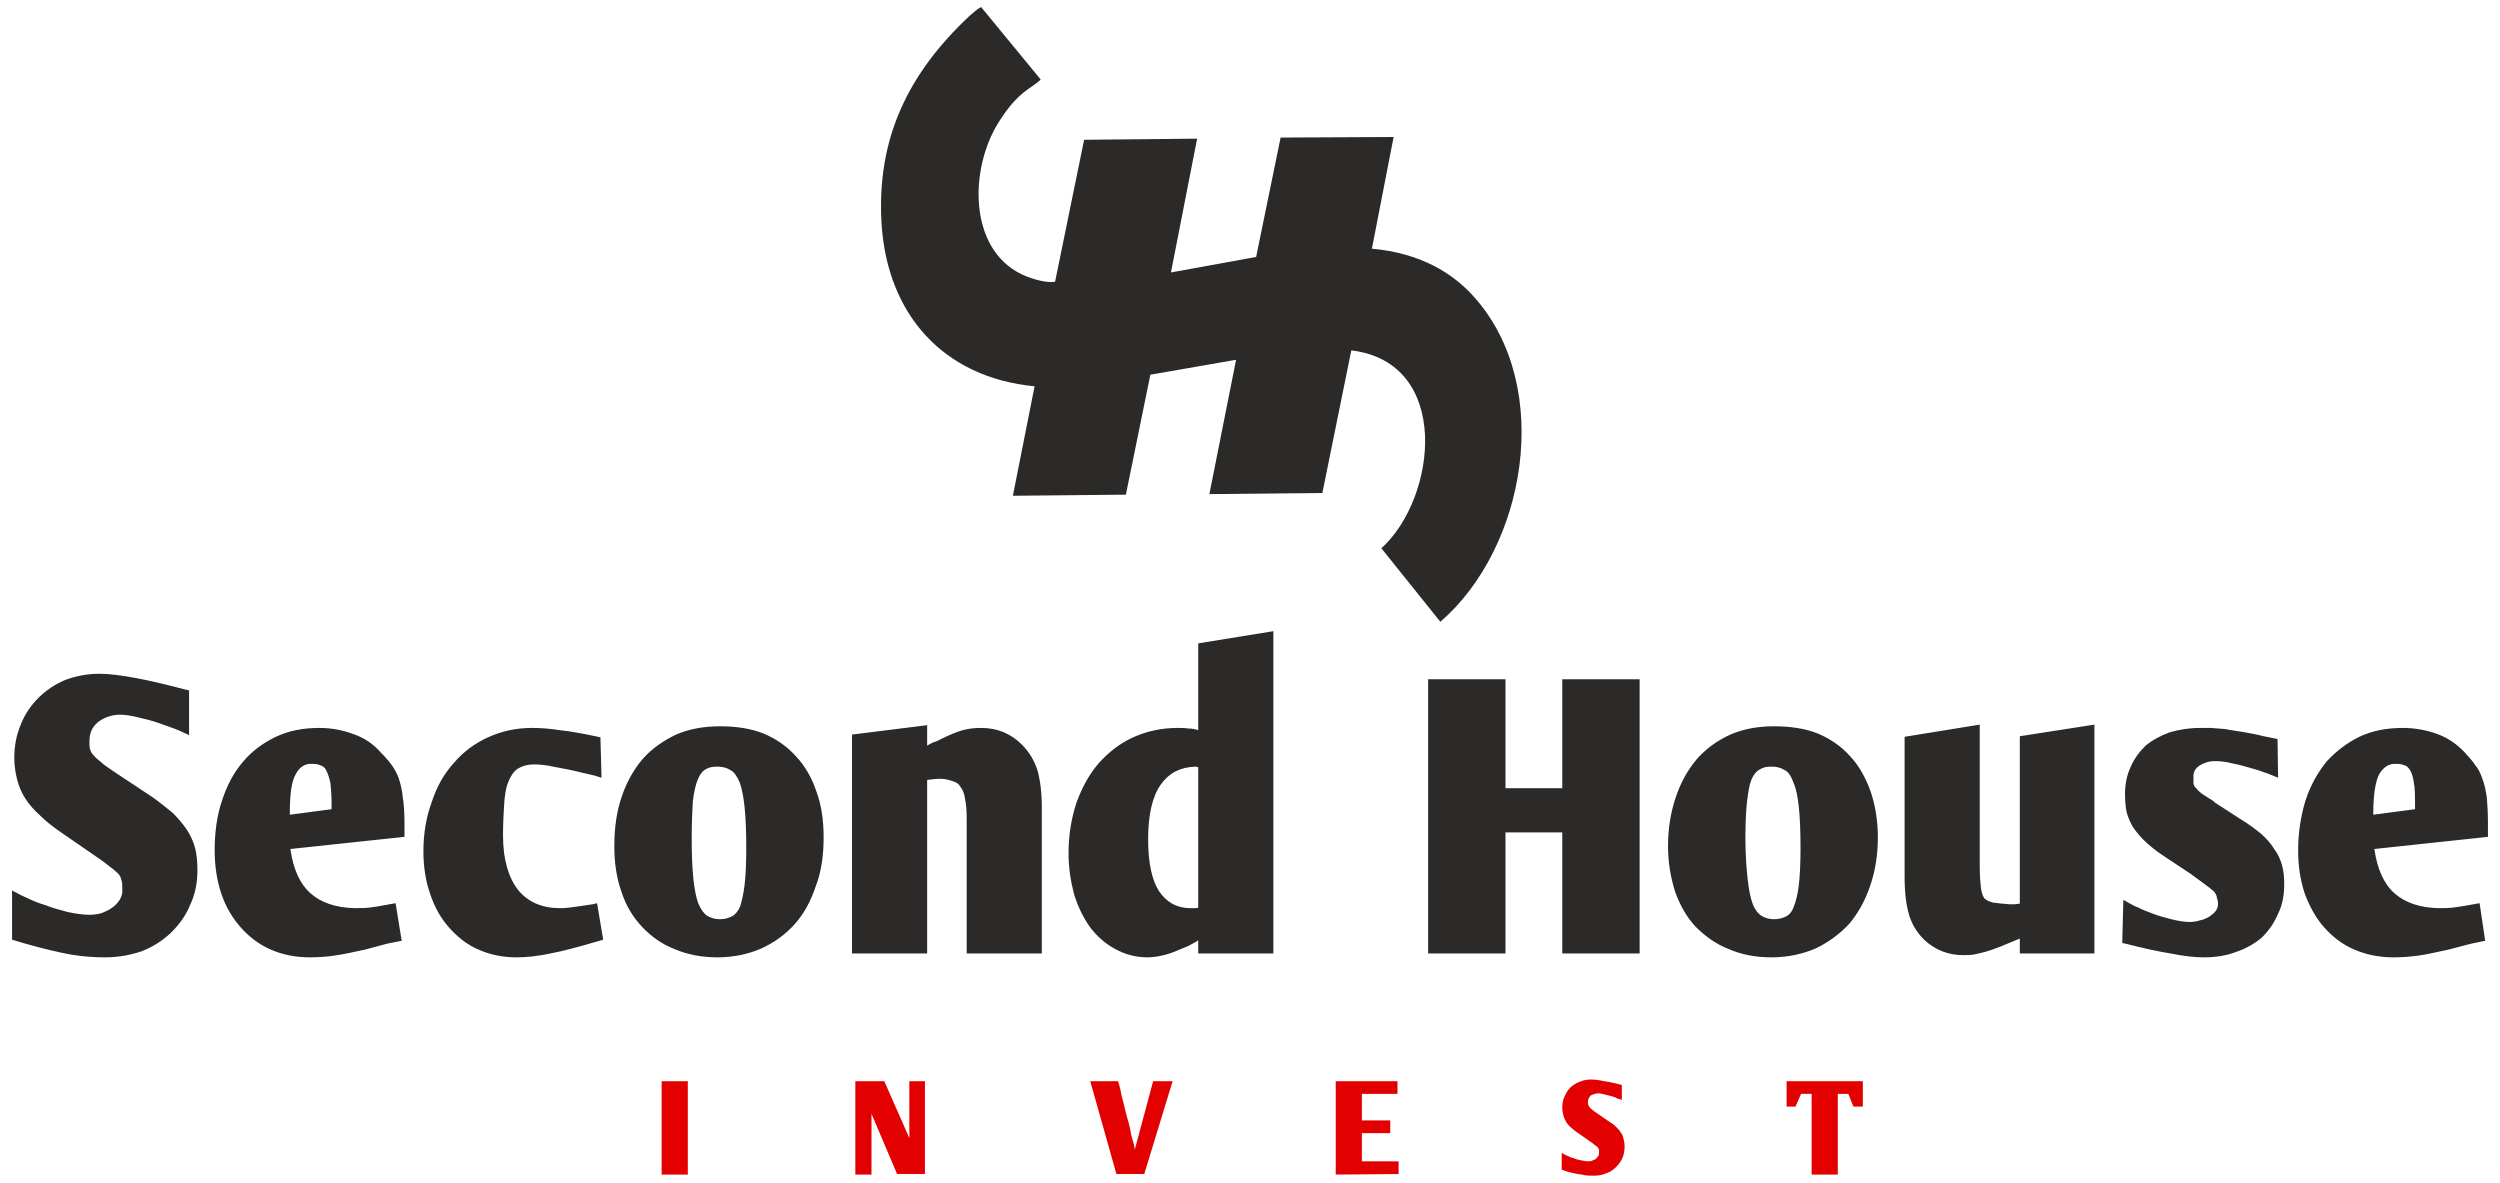 <svg width="186" height="88" viewBox="0 0 186 88" fill="none" xmlns="http://www.w3.org/2000/svg">
<path d="M49.226 87.389H51.173V80.439H49.226V87.389ZM64.839 87.389V82.865L66.744 87.348H68.815V80.439H67.655V84.675L65.791 80.439H63.638V87.389H64.839ZM85.794 80.439L84.427 85.539C84.427 85.539 84.427 85.415 84.386 85.251C84.345 85.045 84.262 84.799 84.179 84.511C84.138 84.223 84.055 83.894 83.972 83.523C83.848 83.153 83.765 82.783 83.682 82.454C83.599 82.084 83.516 81.755 83.433 81.467C83.392 81.138 83.309 80.891 83.268 80.727C83.227 80.562 83.185 80.439 83.185 80.439H81.114L83.061 87.348H85.132L87.243 80.439H85.794ZM99.378 87.389L104.057 87.348V86.402H101.324V84.305H103.436V83.359H101.324V81.385H103.974V80.439H99.378V87.389ZM116.191 87.019L116.523 87.143C116.937 87.266 117.351 87.348 117.682 87.389C118.013 87.472 118.303 87.472 118.552 87.472C118.883 87.472 119.173 87.431 119.463 87.307C119.753 87.225 120.001 87.061 120.208 86.855C120.415 86.649 120.581 86.444 120.705 86.156C120.83 85.868 120.871 85.58 120.871 85.292C120.871 85.086 120.83 84.881 120.788 84.716C120.747 84.552 120.705 84.387 120.581 84.264C120.498 84.099 120.374 83.976 120.25 83.853C120.084 83.688 119.918 83.565 119.711 83.441L118.759 82.783C118.635 82.701 118.51 82.619 118.428 82.536C118.345 82.495 118.303 82.413 118.262 82.372C118.221 82.331 118.179 82.249 118.179 82.207C118.138 82.166 118.138 82.084 118.138 82.002C118.138 81.796 118.221 81.632 118.345 81.508C118.51 81.426 118.717 81.344 118.925 81.344C119.049 81.344 119.214 81.385 119.38 81.426C119.546 81.467 119.711 81.508 119.877 81.549C120.043 81.591 120.167 81.632 120.291 81.714C120.374 81.755 120.457 81.755 120.457 81.755L120.664 81.837V80.727L120.54 80.686C120.126 80.603 119.711 80.48 119.339 80.439C118.966 80.357 118.635 80.316 118.386 80.316C118.096 80.316 117.806 80.357 117.558 80.48C117.268 80.562 117.061 80.727 116.854 80.891C116.647 81.097 116.523 81.303 116.398 81.591C116.274 81.837 116.233 82.125 116.233 82.413C116.233 82.619 116.274 82.824 116.316 82.989C116.357 83.153 116.44 83.318 116.523 83.482C116.605 83.606 116.73 83.77 116.895 83.894C117.061 84.058 117.227 84.181 117.475 84.346L118.303 84.922C118.469 85.045 118.593 85.127 118.676 85.21C118.759 85.251 118.842 85.333 118.883 85.374C118.925 85.457 118.966 85.498 118.966 85.539C118.966 85.58 118.966 85.662 118.966 85.744C118.966 85.827 118.966 85.909 118.925 85.991C118.842 86.073 118.8 86.156 118.717 86.238C118.635 86.279 118.552 86.32 118.428 86.361C118.345 86.402 118.262 86.402 118.138 86.402C117.972 86.402 117.806 86.361 117.599 86.32C117.392 86.279 117.227 86.238 117.02 86.156C116.854 86.115 116.73 86.032 116.605 85.991C116.481 85.95 116.44 85.909 116.44 85.909L116.191 85.785V87.019ZM134.786 87.389H136.732V81.385H137.519L137.892 82.331H138.596V80.439H132.922V82.331H133.585L133.999 81.385H134.786V87.389Z" fill="#E30000"/>
<path d="M0.897 69.91L1.85 70.198C3.175 70.568 4.335 70.856 5.287 71.021C6.24 71.185 7.109 71.226 7.813 71.226C8.807 71.226 9.677 71.062 10.547 70.774C11.375 70.445 12.079 69.993 12.7 69.417C13.321 68.8 13.818 68.142 14.149 67.319C14.522 66.538 14.688 65.674 14.688 64.769C14.688 64.153 14.646 63.618 14.522 63.124C14.398 62.631 14.191 62.178 13.901 61.726C13.611 61.315 13.28 60.903 12.866 60.492C12.41 60.122 11.913 59.711 11.333 59.3L8.476 57.408C8.062 57.12 7.731 56.914 7.523 56.708C7.275 56.503 7.068 56.338 6.944 56.174C6.819 56.05 6.737 55.886 6.695 55.721C6.654 55.557 6.654 55.351 6.654 55.146C6.654 54.529 6.861 54.076 7.316 53.706C7.772 53.377 8.31 53.172 8.931 53.172C9.346 53.172 9.801 53.254 10.298 53.377C10.836 53.501 11.333 53.624 11.789 53.788C12.245 53.953 12.617 54.076 12.948 54.2C13.28 54.323 13.445 54.405 13.445 54.405L14.067 54.693V51.362L13.694 51.28C12.452 50.951 11.251 50.663 10.174 50.457C9.056 50.251 8.145 50.128 7.399 50.128C6.488 50.128 5.66 50.292 4.873 50.58C4.086 50.909 3.424 51.362 2.885 51.897C2.305 52.472 1.85 53.13 1.56 53.871C1.229 54.652 1.063 55.475 1.063 56.379C1.063 56.955 1.146 57.49 1.27 57.983C1.394 58.477 1.601 58.97 1.891 59.423C2.181 59.875 2.554 60.286 3.009 60.698C3.465 61.15 4.003 61.562 4.666 62.014L7.109 63.7C7.606 64.029 7.979 64.317 8.227 64.523C8.517 64.728 8.724 64.934 8.849 65.057C8.973 65.222 9.014 65.386 9.056 65.551C9.097 65.715 9.097 65.88 9.097 66.127C9.139 66.415 9.056 66.661 8.931 66.908C8.766 67.155 8.6 67.36 8.352 67.525C8.145 67.689 7.855 67.813 7.565 67.936C7.275 68.019 6.944 68.06 6.654 68.06C6.157 68.06 5.618 67.977 5.039 67.854C4.459 67.689 3.92 67.566 3.424 67.36C2.885 67.196 2.471 67.031 2.14 66.867C1.767 66.702 1.601 66.62 1.601 66.62L0.897 66.25V69.91ZM26.366 67.566C24.958 67.525 23.882 67.155 23.095 66.456C22.308 65.757 21.811 64.646 21.604 63.165L30.094 62.261V61.274C30.094 60.492 30.052 59.834 29.969 59.341C29.928 58.806 29.804 58.353 29.679 57.942C29.555 57.572 29.348 57.202 29.141 56.914C28.893 56.585 28.644 56.297 28.313 55.968C27.774 55.351 27.112 54.899 26.284 54.611C25.497 54.323 24.668 54.158 23.757 54.158C22.556 54.158 21.48 54.364 20.527 54.817C19.575 55.269 18.746 55.886 18.084 56.667C17.38 57.49 16.883 58.436 16.51 59.587C16.137 60.698 15.972 61.932 15.972 63.248C15.972 64.44 16.137 65.51 16.469 66.497C16.8 67.484 17.297 68.306 17.918 69.005C18.539 69.705 19.285 70.281 20.154 70.651C20.983 71.021 21.977 71.226 23.053 71.226C23.633 71.226 24.254 71.185 24.834 71.103C25.455 71.021 26.201 70.856 27.153 70.651L28.851 70.198L29.887 69.993L29.431 67.196L28.975 67.278C28.354 67.402 27.857 67.484 27.485 67.525C27.112 67.566 26.739 67.566 26.366 67.566ZM24.668 60.204L21.562 60.615V60.533C21.562 59.094 21.687 58.107 22.018 57.572C22.308 57.037 22.722 56.791 23.26 56.832C23.509 56.832 23.716 56.873 23.882 56.955C24.047 56.996 24.213 57.161 24.296 57.367C24.42 57.613 24.503 57.901 24.586 58.271C24.627 58.682 24.668 59.176 24.668 59.752V60.204ZM44.671 54.858L44.298 54.775C43.304 54.57 42.435 54.405 41.648 54.323C40.861 54.2 40.198 54.158 39.577 54.158C38.376 54.158 37.299 54.405 36.306 54.858C35.312 55.31 34.483 55.927 33.779 56.749C33.034 57.572 32.495 58.518 32.123 59.67C31.709 60.78 31.502 62.014 31.502 63.33C31.502 64.481 31.667 65.551 31.999 66.497C32.33 67.484 32.785 68.306 33.407 69.005C34.028 69.705 34.732 70.281 35.602 70.651C36.43 71.021 37.382 71.226 38.418 71.226C39.163 71.226 39.991 71.144 40.944 70.939C41.855 70.774 43.056 70.445 44.464 70.034L44.878 69.91L44.422 67.196C44.422 67.196 44.298 67.237 44.091 67.278C43.843 67.319 43.594 67.36 43.263 67.402C42.973 67.443 42.642 67.484 42.352 67.525C42.062 67.566 41.813 67.566 41.648 67.566C40.323 67.566 39.287 67.114 38.542 66.209C37.838 65.304 37.424 63.947 37.424 62.178C37.424 61.315 37.465 60.533 37.507 59.875C37.548 59.217 37.631 58.641 37.796 58.23C37.962 57.778 38.211 57.408 38.5 57.202C38.832 56.996 39.246 56.873 39.743 56.873C40.115 56.873 40.612 56.914 41.151 57.037C41.731 57.161 42.31 57.243 42.807 57.367C43.346 57.49 43.801 57.613 44.215 57.696C44.588 57.819 44.754 57.86 44.754 57.86L44.671 54.858ZM61.278 62.302C61.278 61.027 61.112 59.875 60.739 58.888C60.408 57.86 59.87 56.955 59.207 56.256C58.544 55.516 57.758 54.981 56.805 54.57C55.852 54.2 54.776 54.035 53.575 54.035C52.332 54.035 51.256 54.241 50.303 54.652C49.351 55.105 48.522 55.68 47.818 56.462C47.156 57.243 46.617 58.189 46.245 59.3C45.872 60.41 45.706 61.603 45.706 62.96C45.706 64.194 45.872 65.345 46.245 66.373C46.576 67.402 47.114 68.265 47.777 68.964C48.44 69.664 49.226 70.239 50.179 70.609C51.131 71.021 52.208 71.226 53.368 71.226C54.61 71.226 55.687 70.98 56.639 70.568C57.633 70.116 58.462 69.499 59.124 68.759C59.828 67.977 60.325 67.031 60.698 65.921C61.112 64.852 61.278 63.618 61.278 62.302ZM51.463 62.384C51.463 61.274 51.504 60.328 51.545 59.629C51.628 58.929 51.753 58.395 51.918 57.983C52.084 57.613 52.25 57.367 52.498 57.243C52.746 57.079 53.036 57.037 53.368 57.037C53.74 57.037 54.072 57.12 54.32 57.284C54.61 57.408 54.817 57.737 55.024 58.189C55.19 58.641 55.314 59.258 55.397 60.04C55.48 60.821 55.521 61.849 55.521 63.124C55.521 64.235 55.48 65.14 55.397 65.839C55.314 66.538 55.19 67.031 55.066 67.443C54.9 67.813 54.693 68.06 54.444 68.183C54.196 68.306 53.906 68.389 53.575 68.389C53.202 68.389 52.912 68.306 52.622 68.142C52.374 67.977 52.167 67.689 51.96 67.237C51.794 66.785 51.67 66.168 51.587 65.386C51.504 64.605 51.463 63.618 51.463 62.384ZM68.98 70.939V58.025C69.353 57.983 69.643 57.942 69.933 57.942C70.306 57.942 70.596 58.025 70.844 58.107C71.134 58.189 71.341 58.312 71.465 58.559C71.631 58.765 71.755 59.053 71.796 59.423C71.879 59.793 71.921 60.286 71.921 60.903V70.939H77.511V60.081C77.511 58.929 77.387 58.025 77.18 57.284C76.932 56.544 76.559 55.927 76.021 55.392C75.192 54.57 74.198 54.158 72.998 54.158C72.542 54.158 72.086 54.2 71.631 54.323C71.217 54.446 70.678 54.652 70.016 54.981C69.809 55.105 69.602 55.187 69.436 55.228C69.27 55.31 69.105 55.392 68.98 55.475V53.953L63.39 54.652V70.939H68.98ZM89.149 69.951V70.939H94.739V46.961L89.149 47.866V54.323C88.9 54.241 88.652 54.2 88.403 54.2C88.155 54.158 87.906 54.158 87.616 54.158C86.415 54.158 85.297 54.405 84.303 54.858C83.309 55.31 82.481 55.968 81.736 56.791C81.032 57.613 80.493 58.6 80.079 59.752C79.706 60.903 79.499 62.137 79.499 63.495C79.499 64.564 79.665 65.592 79.913 66.538C80.203 67.484 80.618 68.306 81.115 69.005C81.653 69.705 82.274 70.239 82.978 70.609C83.724 71.021 84.51 71.226 85.38 71.226C85.836 71.226 86.291 71.144 86.747 71.021C87.202 70.897 87.575 70.733 87.948 70.568C88.32 70.445 88.61 70.281 88.817 70.157C89.066 70.034 89.149 69.951 89.149 69.951ZM88.942 57.037C89.024 57.037 89.107 57.079 89.149 57.079V67.525C89.066 67.566 88.983 67.566 88.9 67.566C88.817 67.566 88.734 67.566 88.569 67.566C87.575 67.566 86.829 67.155 86.25 66.332C85.711 65.51 85.421 64.235 85.421 62.425C85.421 60.574 85.753 59.217 86.374 58.353C86.995 57.49 87.823 57.079 88.942 57.037ZM112.009 70.939V61.932H116.233V70.939H121.989V50.539H116.233V58.641H112.009V50.539H106.252V70.939H112.009ZM139.714 62.302C139.714 61.027 139.507 59.875 139.176 58.888C138.803 57.86 138.306 56.955 137.643 56.256C136.981 55.516 136.194 54.981 135.241 54.57C134.289 54.2 133.212 54.035 131.97 54.035C130.769 54.035 129.692 54.241 128.74 54.652C127.746 55.105 126.959 55.68 126.255 56.462C125.592 57.243 125.054 58.189 124.681 59.3C124.308 60.41 124.101 61.603 124.101 62.96C124.101 64.194 124.308 65.345 124.64 66.373C125.012 67.402 125.509 68.265 126.172 68.964C126.876 69.664 127.663 70.239 128.615 70.609C129.568 71.021 130.603 71.226 131.804 71.226C133.005 71.226 134.123 70.98 135.076 70.568C136.028 70.116 136.856 69.499 137.561 68.759C138.223 67.977 138.761 67.031 139.134 65.921C139.507 64.852 139.714 63.618 139.714 62.302ZM129.858 62.384C129.858 61.274 129.899 60.328 129.982 59.629C130.065 58.929 130.148 58.395 130.313 57.983C130.479 57.613 130.686 57.367 130.934 57.243C131.183 57.079 131.473 57.037 131.804 57.037C132.177 57.037 132.508 57.12 132.757 57.284C133.046 57.408 133.254 57.737 133.419 58.189C133.626 58.641 133.751 59.258 133.833 60.04C133.916 60.821 133.958 61.849 133.958 63.124C133.958 64.235 133.916 65.14 133.833 65.839C133.751 66.538 133.626 67.031 133.461 67.443C133.336 67.813 133.129 68.06 132.881 68.183C132.632 68.306 132.342 68.389 131.97 68.389C131.638 68.389 131.349 68.306 131.059 68.142C130.81 67.977 130.562 67.689 130.396 67.237C130.23 66.785 130.106 66.168 130.023 65.386C129.94 64.605 129.858 63.618 129.858 62.384ZM150.274 54.775V67.237C150.109 67.237 149.984 67.278 149.902 67.278C149.777 67.278 149.653 67.278 149.487 67.278C148.991 67.237 148.618 67.196 148.286 67.155C147.997 67.073 147.79 66.99 147.624 66.826C147.5 66.62 147.417 66.373 147.375 66.003C147.334 65.633 147.293 65.14 147.293 64.44V53.912L141.702 54.817V65.222C141.702 66.415 141.826 67.36 142.033 68.06C142.24 68.759 142.613 69.376 143.151 69.91C143.98 70.692 144.973 71.062 146.05 71.062C146.299 71.062 146.589 71.062 146.837 71.021C147.086 70.98 147.375 70.897 147.707 70.815C147.997 70.733 148.369 70.609 148.783 70.445C149.198 70.281 149.695 70.075 150.274 69.828V70.939H155.824V53.912L150.274 54.775ZM157.894 70.157L158.267 70.239C159.385 70.527 160.462 70.774 161.497 70.939C162.491 71.144 163.319 71.226 163.982 71.226C164.852 71.226 165.639 71.103 166.384 70.815C167.129 70.568 167.751 70.198 168.289 69.746C168.786 69.252 169.2 68.677 169.49 67.977C169.821 67.319 169.946 66.579 169.946 65.798C169.946 65.263 169.904 64.811 169.78 64.358C169.656 63.947 169.49 63.536 169.2 63.165C168.952 62.754 168.62 62.384 168.206 62.014C167.792 61.685 167.254 61.274 166.632 60.903L164.727 59.67V59.629C164.313 59.382 164.023 59.176 163.816 59.053C163.609 58.888 163.485 58.765 163.402 58.641C163.278 58.559 163.237 58.436 163.195 58.312C163.195 58.189 163.195 58.025 163.195 57.86C163.154 57.49 163.319 57.161 163.651 56.955C163.982 56.749 164.355 56.626 164.81 56.626C165.142 56.626 165.597 56.667 166.053 56.791C166.508 56.873 166.964 56.996 167.378 57.12C167.792 57.243 168.123 57.325 168.413 57.449C168.703 57.531 168.869 57.613 168.869 57.613L169.49 57.86L169.449 54.981L168.413 54.775C167.792 54.611 167.254 54.529 166.798 54.446C166.343 54.364 165.928 54.323 165.556 54.241C165.183 54.2 164.852 54.2 164.562 54.158C164.272 54.158 163.982 54.158 163.692 54.158C162.864 54.158 162.118 54.282 161.414 54.487C160.752 54.734 160.131 55.063 159.634 55.475C159.178 55.927 158.764 56.462 158.516 57.079C158.226 57.696 158.101 58.353 158.101 59.094C158.101 59.587 158.143 60.04 158.226 60.451C158.35 60.862 158.516 61.274 158.764 61.644C159.012 61.973 159.302 62.343 159.717 62.713C160.089 63.042 160.545 63.412 161.125 63.782L162.988 65.016C163.444 65.345 163.816 65.633 164.106 65.839C164.355 66.003 164.562 66.209 164.727 66.332C164.852 66.497 164.935 66.661 164.935 66.785C164.976 66.908 165.017 67.031 165.017 67.237C165.017 67.443 164.976 67.607 164.852 67.772C164.727 67.936 164.562 68.06 164.396 68.183C164.189 68.306 163.941 68.43 163.692 68.471C163.444 68.553 163.154 68.594 162.905 68.594C162.491 68.594 162.036 68.512 161.539 68.389C161.083 68.265 160.586 68.142 160.172 67.977C159.758 67.813 159.385 67.689 159.095 67.525C158.764 67.402 158.64 67.319 158.64 67.319L157.977 66.949L157.894 70.157ZM181.376 67.566C180.009 67.525 178.932 67.155 178.145 66.456C177.358 65.757 176.862 64.646 176.654 63.165L185.103 62.261V61.274C185.103 60.492 185.061 59.834 185.02 59.341C184.937 58.806 184.854 58.353 184.689 57.942C184.564 57.572 184.399 57.202 184.15 56.914C183.943 56.585 183.653 56.297 183.363 55.968C182.784 55.351 182.121 54.899 181.334 54.611C180.547 54.323 179.678 54.158 178.767 54.158C177.566 54.158 176.489 54.364 175.536 54.817C174.625 55.269 173.797 55.886 173.093 56.667C172.43 57.49 171.892 58.436 171.519 59.587C171.188 60.698 170.981 61.932 170.981 63.248C170.981 64.44 171.147 65.51 171.478 66.497C171.851 67.484 172.306 68.306 172.927 69.005C173.548 69.705 174.294 70.281 175.164 70.651C176.033 71.021 176.986 71.226 178.062 71.226C178.684 71.226 179.263 71.185 179.885 71.103C180.464 71.021 181.251 70.856 182.162 70.651L183.902 70.198L184.896 69.993L184.482 67.196L184.026 67.278C183.363 67.402 182.866 67.484 182.494 67.525C182.121 67.566 181.748 67.566 181.376 67.566ZM179.678 60.204L176.572 60.615V60.533C176.572 59.094 176.737 58.107 177.027 57.572C177.358 57.037 177.773 56.791 178.311 56.832C178.559 56.832 178.725 56.873 178.932 56.955C179.098 56.996 179.222 57.161 179.346 57.367C179.471 57.613 179.553 57.901 179.595 58.271C179.678 58.682 179.678 59.176 179.678 59.752V60.204Z" fill="#2B2A29"/>
<path fill-rule="evenodd" clip-rule="evenodd" d="M78.505 20.927C78.505 20.969 78.464 20.969 78.464 20.969C77.967 21.051 76.932 20.845 75.979 20.393C72.045 18.46 72.128 12.579 74.281 9.124C75.772 6.739 76.725 6.615 77.429 5.916L72.998 0.528C72.708 0.652 72.376 0.981 72.128 1.186C67.614 5.422 65.212 10.234 65.585 16.609C65.999 23.395 70.181 28.084 76.973 28.742L75.358 36.885L83.765 36.803L85.587 27.878L91.965 26.768L89.977 36.762L98.384 36.679L100.537 26.069C108.033 26.973 106.915 37.05 102.774 40.792L107.163 46.262C113.541 40.751 115.612 28.824 109.731 22.161C108.116 20.311 105.672 18.83 102.07 18.501L103.685 10.193L95.278 10.234L93.456 19.118L87.119 20.27L89.066 10.317L80.659 10.399L78.505 20.927Z" fill="#2B2A29"/>
</svg>
